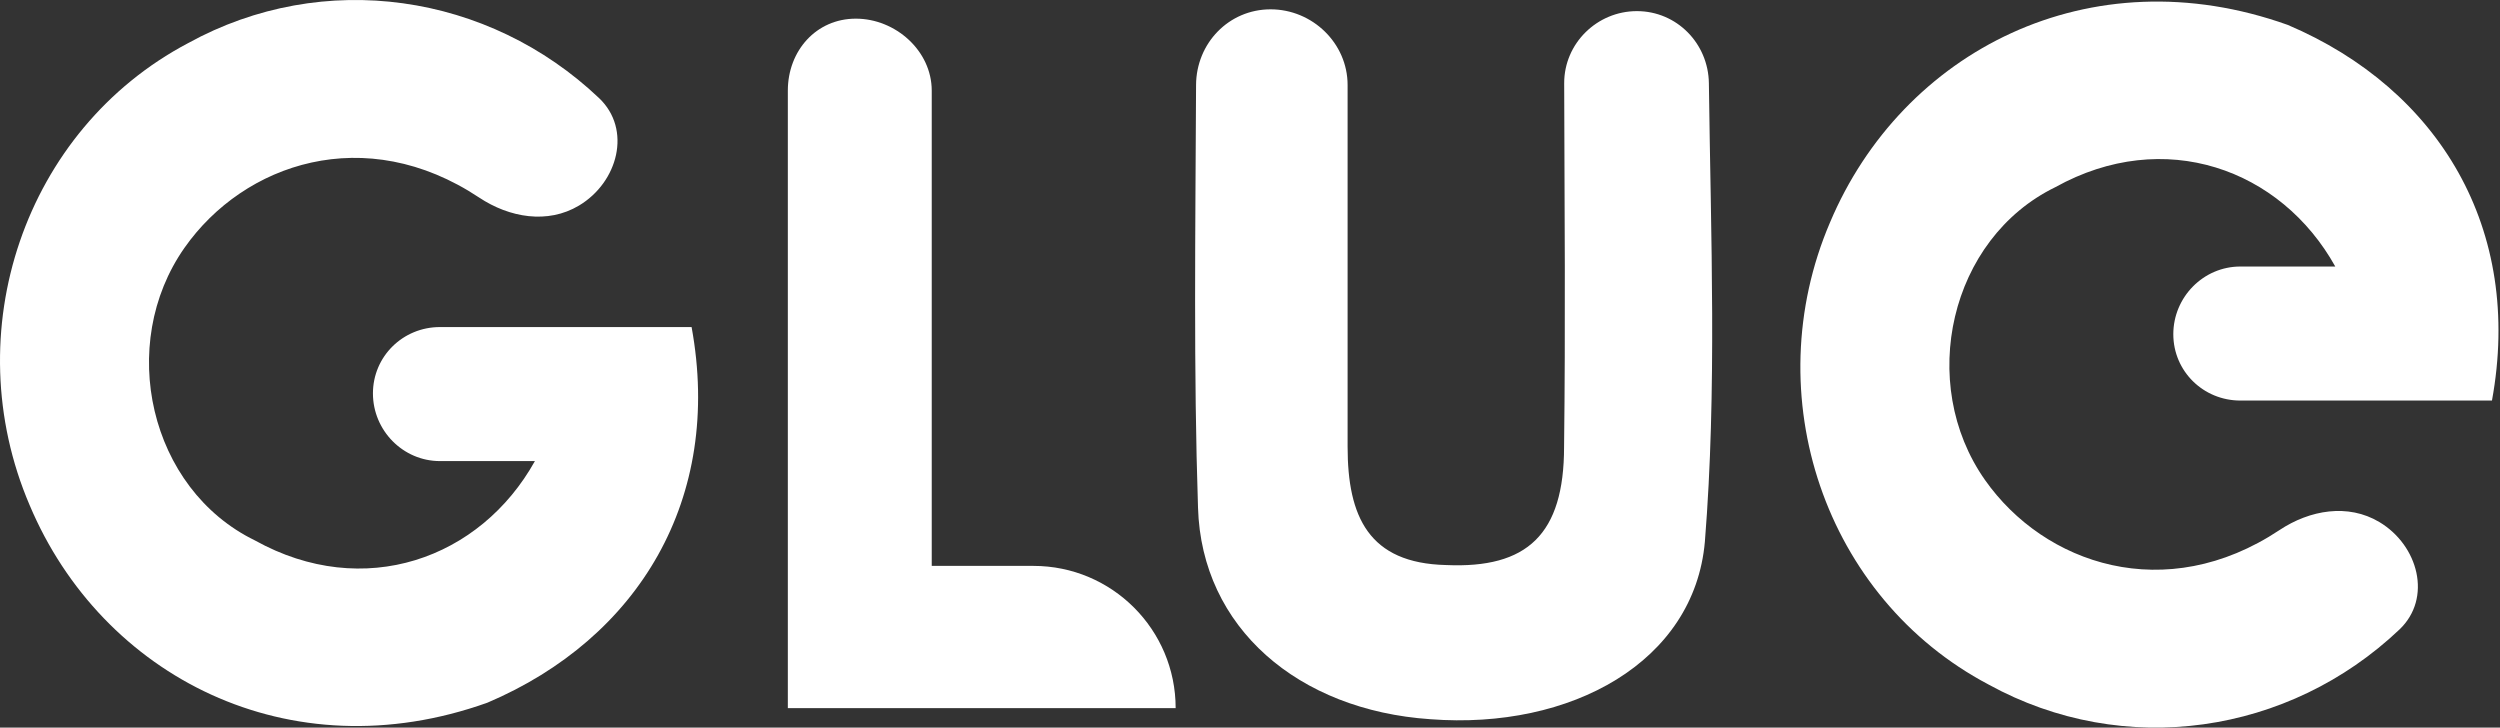 <svg fill="none" height="78" viewBox="0 0 268 78" width="268" xmlns="http://www.w3.org/2000/svg"><rect x="0" y="0" width="268" height="78" fill="#333333" stroke="none"/><g fill="#fff"><path d="m64.219 10.515c3.538 3.358 2.033 9.026-2.157 11.525-3.356 2.002-7.444 1.299-10.7-.863-12.197-8.101-25.199-3.696-31.577 5.377-7.286 10.364-3.786 25.864 7.549 31.383 11.665 6.481 24.165 1.981 30.008-8.508-3.46 0-6.788 0-10.179 0-3.968 0-7.184-3.287-7.184-7.255 0-3.968 3.216-7.113 7.184-7.113h26.976c3.361 18.357-5.639 33.357-21.892 40.269-21.247 7.588-41.331-2.836-49.069-21.174-7.927-18.527-.566-40.269 16.985-49.532 14.549-8.008 32.223-5.341 44.056 5.891z"/><path d="m257.219 67.485c3.538-3.358 2.033-9.026-2.157-11.525-3.356-2.002-7.444-1.299-10.699.863-12.198 8.101-25.199 3.696-31.577-5.377-7.286-10.364-3.786-25.864 7.549-31.383 11.665-6.481 24.165-1.981 30.007 8.508-3.46 0-6.787 0-10.178 0-3.968 0-7.185 3.287-7.185 7.255 0 3.968 3.217 7.113 7.185 7.113h26.975c3.361-18.357-5.639-33.357-21.892-40.269-21.247-7.588-41.332 2.836-49.069 21.174-7.927 18.527-.567 40.269 16.985 49.532 14.549 8.008 32.223 5.341 44.056-5.891z"/><path d="m128.218 9.113c.02-4.48 3.511-8.113 7.991-8.113 4.481 0 8.254 3.632 8.254 8.113v38.777c0 7.495 2.264 12.491 10.565 12.683 8.679.384 12.641-3.267 12.641-12.683.158-12.896.051-25.656.012-38.962-.012-4.272 3.522-7.735 7.794-7.735 4.272 0 7.664 3.463 7.717 7.735.205 16.443.875 32.867-.43 49.147-1.132 12.875-14.339 20.178-29.432 19.025-14.149-.961-24.526-9.801-24.903-22.676-.483-14.603-.279-29.627-.209-45.31z"/><path d="m99.882 60.664h10.903c8.42 0 15.245 6.825 15.245 15.245-13.545 0-27.277 0-41.574 0 0-21.645 0-43.757 0-66.196 0-4.26 3.03-7.713 7.29-7.713 4.26 0 8.136 3.453 8.136 7.712z"/></g></svg>